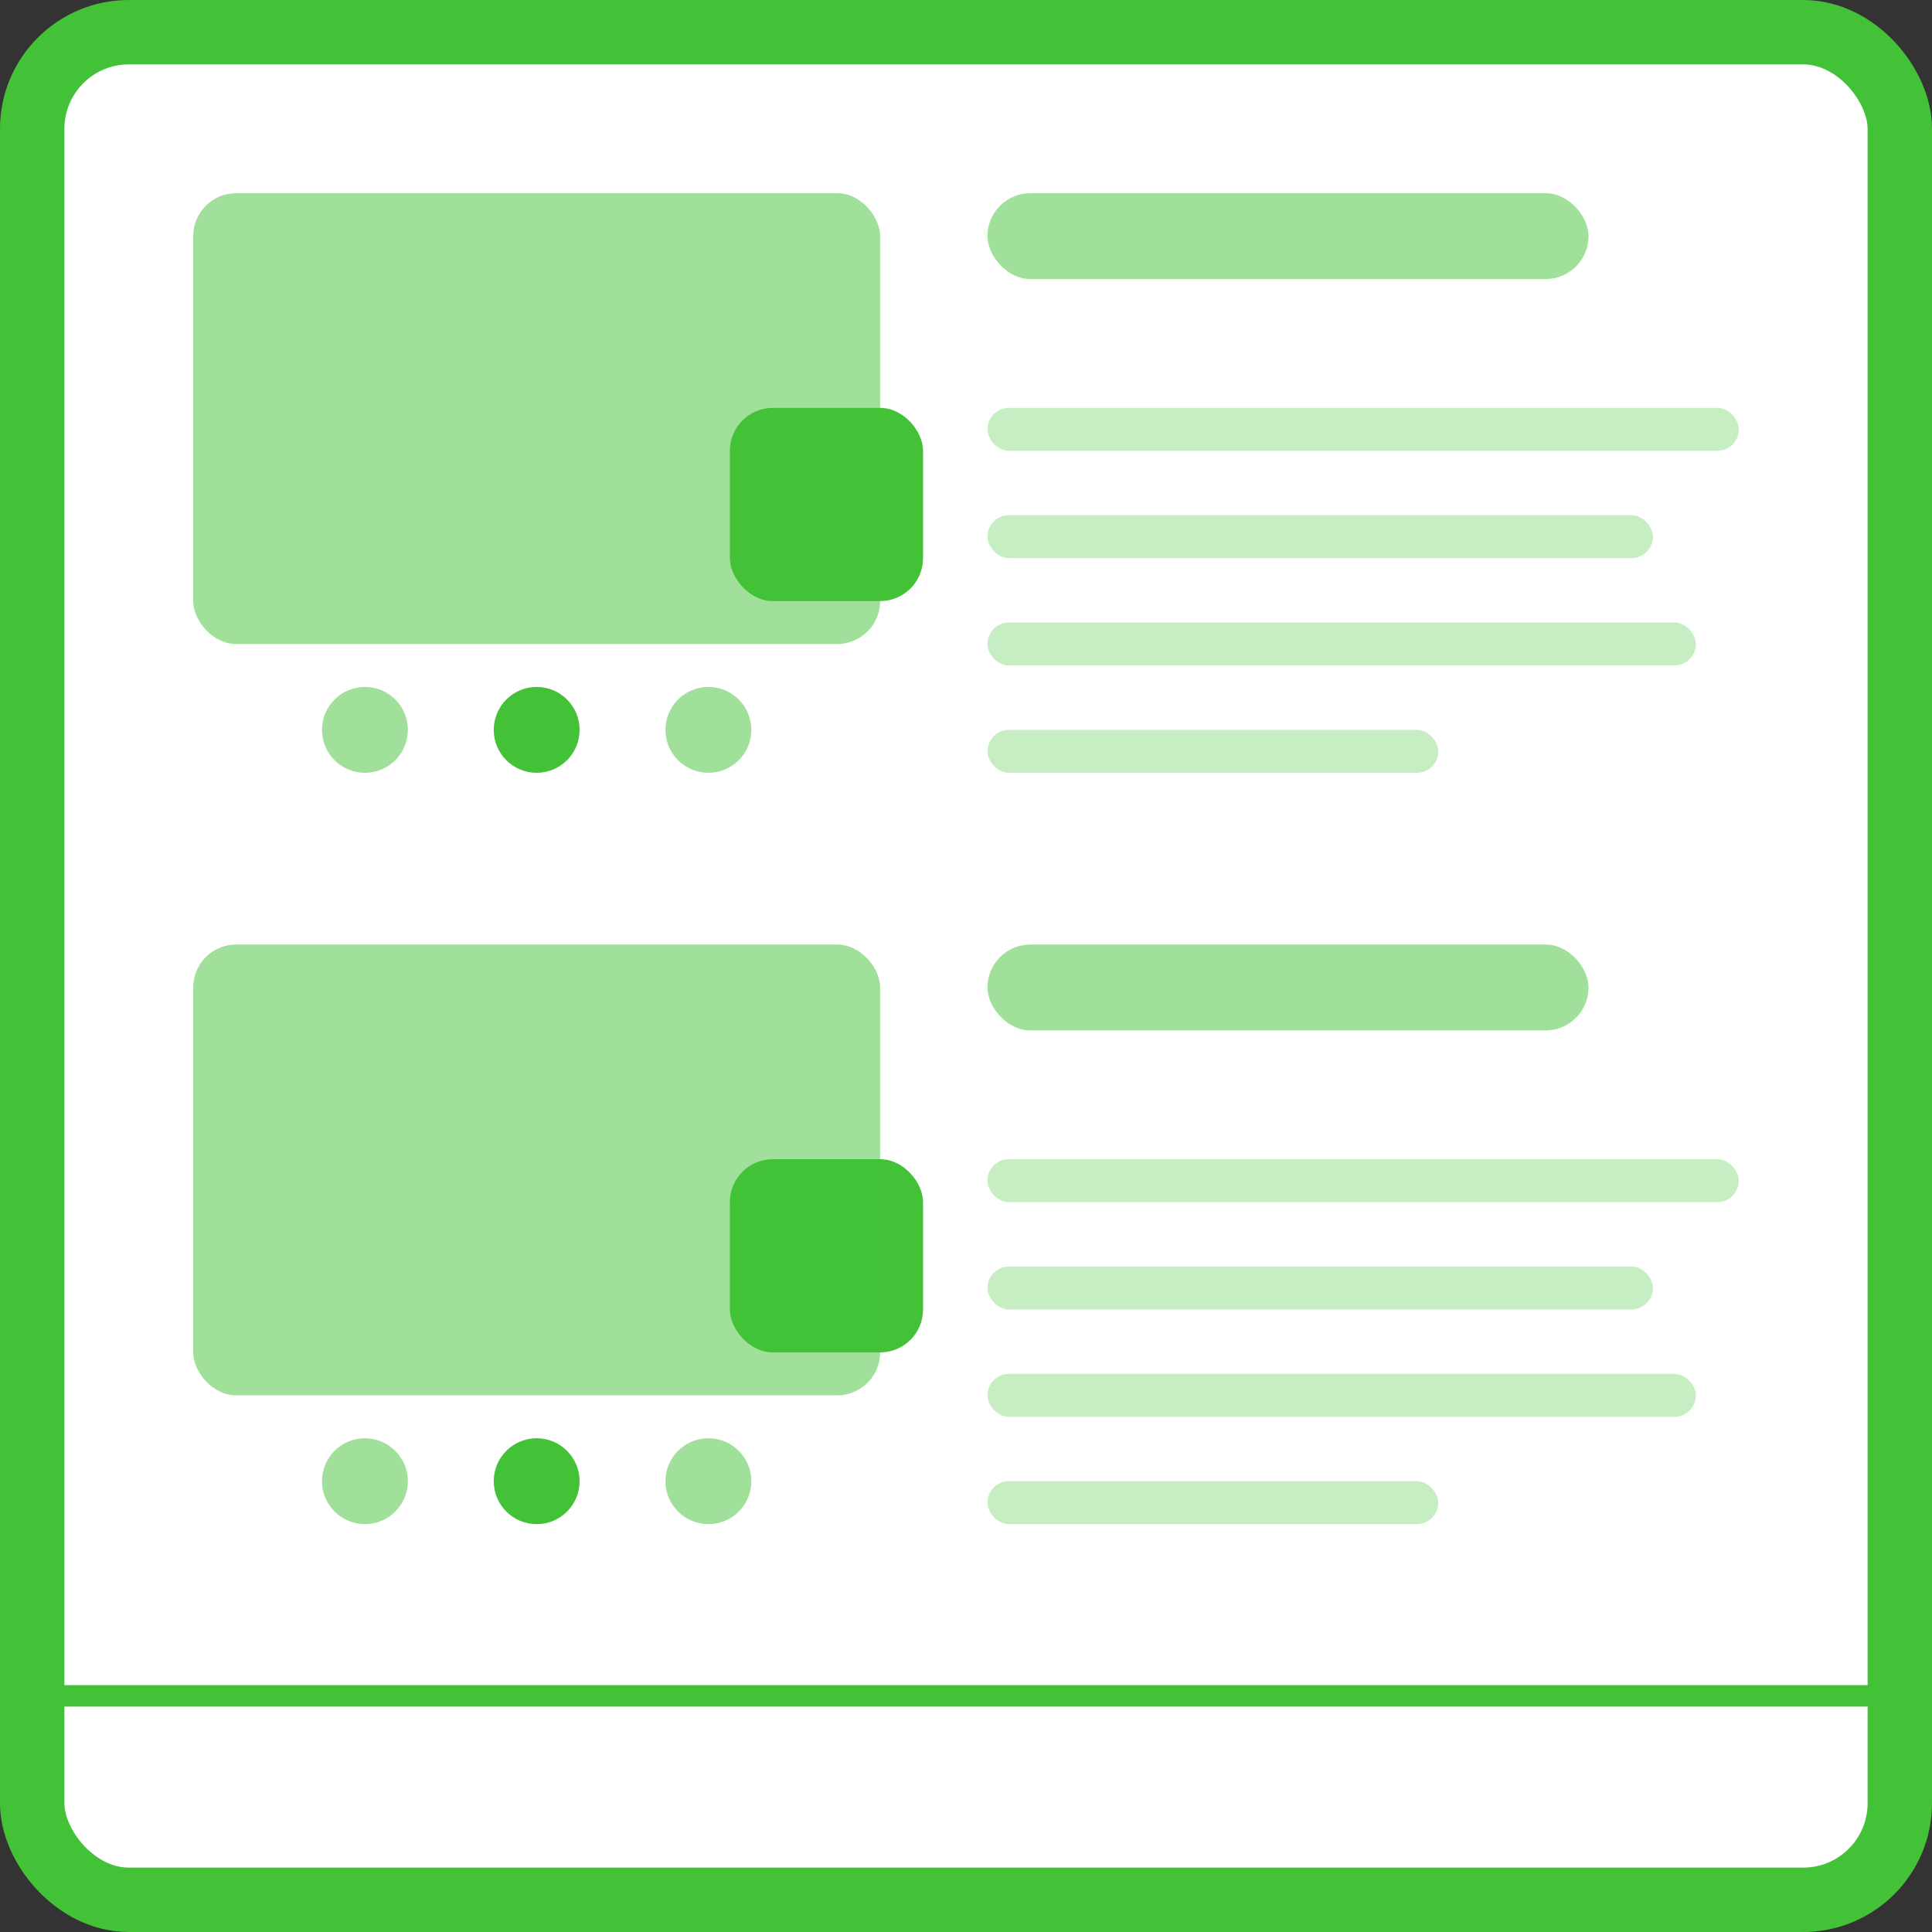 <svg width="90" height="90" viewBox="0 0 90 90" fill="none" xmlns="http://www.w3.org/2000/svg">
<rect x="0" y="0" width="90" height="90" fill="#333333" stroke="none"/>
<rect x="1.5" y="1.5" width="87" height="87" rx="4.5" fill="white" stroke="#43C237" stroke-width="3"/>
<path d="M2 79H88" stroke="#43C237"/>
<rect x="9" y="9" width="32" height="21" rx="2" fill="#43C237" fill-opacity="0.5"/>
<rect x="34" y="19" width="9" height="9" rx="2" fill="#43C237"/>
<rect x="34" y="54" width="9" height="9" rx="2" fill="#43C237"/>
<rect x="9" y="44" width="32" height="21" rx="2" fill="#43C237" fill-opacity="0.5"/>
<rect x="46" y="9" width="28" height="4" rx="2" fill="#43C237" fill-opacity="0.5"/>
<rect x="46" y="44" width="28" height="4" rx="2" fill="#43C237" fill-opacity="0.5"/>
<rect x="46" y="19" width="35" height="2" rx="1" fill="#43C237" fill-opacity="0.3"/>
<rect x="46" y="54" width="35" height="2" rx="1" fill="#43C237" fill-opacity="0.3"/>
<rect x="46" y="24" width="31" height="2" rx="1" fill="#43C237" fill-opacity="0.3"/>
<rect x="46" y="59" width="31" height="2" rx="1" fill="#43C237" fill-opacity="0.3"/>
<rect x="46" y="29" width="33" height="2" rx="1" fill="#43C237" fill-opacity="0.3"/>
<rect x="46" y="64" width="33" height="2" rx="1" fill="#43C237" fill-opacity="0.3"/>
<rect x="46" y="34" width="21" height="2" rx="1" fill="#43C237" fill-opacity="0.3"/>
<rect x="46" y="69" width="21" height="2" rx="1" fill="#43C237" fill-opacity="0.3"/>
<circle cx="17" cy="34" r="2" fill="#43C237" fill-opacity="0.5"/>
<circle cx="25" cy="34" r="2" fill="#43C237"/>
<circle cx="33" cy="34" r="2" fill="#43C237" fill-opacity="0.5"/>
<circle cx="17" cy="69" r="2" fill="#43C237" fill-opacity="0.5"/>
<circle cx="25" cy="69" r="2" fill="#43C237"/>
<circle cx="33" cy="69" r="2" fill="#43C237" fill-opacity="0.5"/>
</svg>
